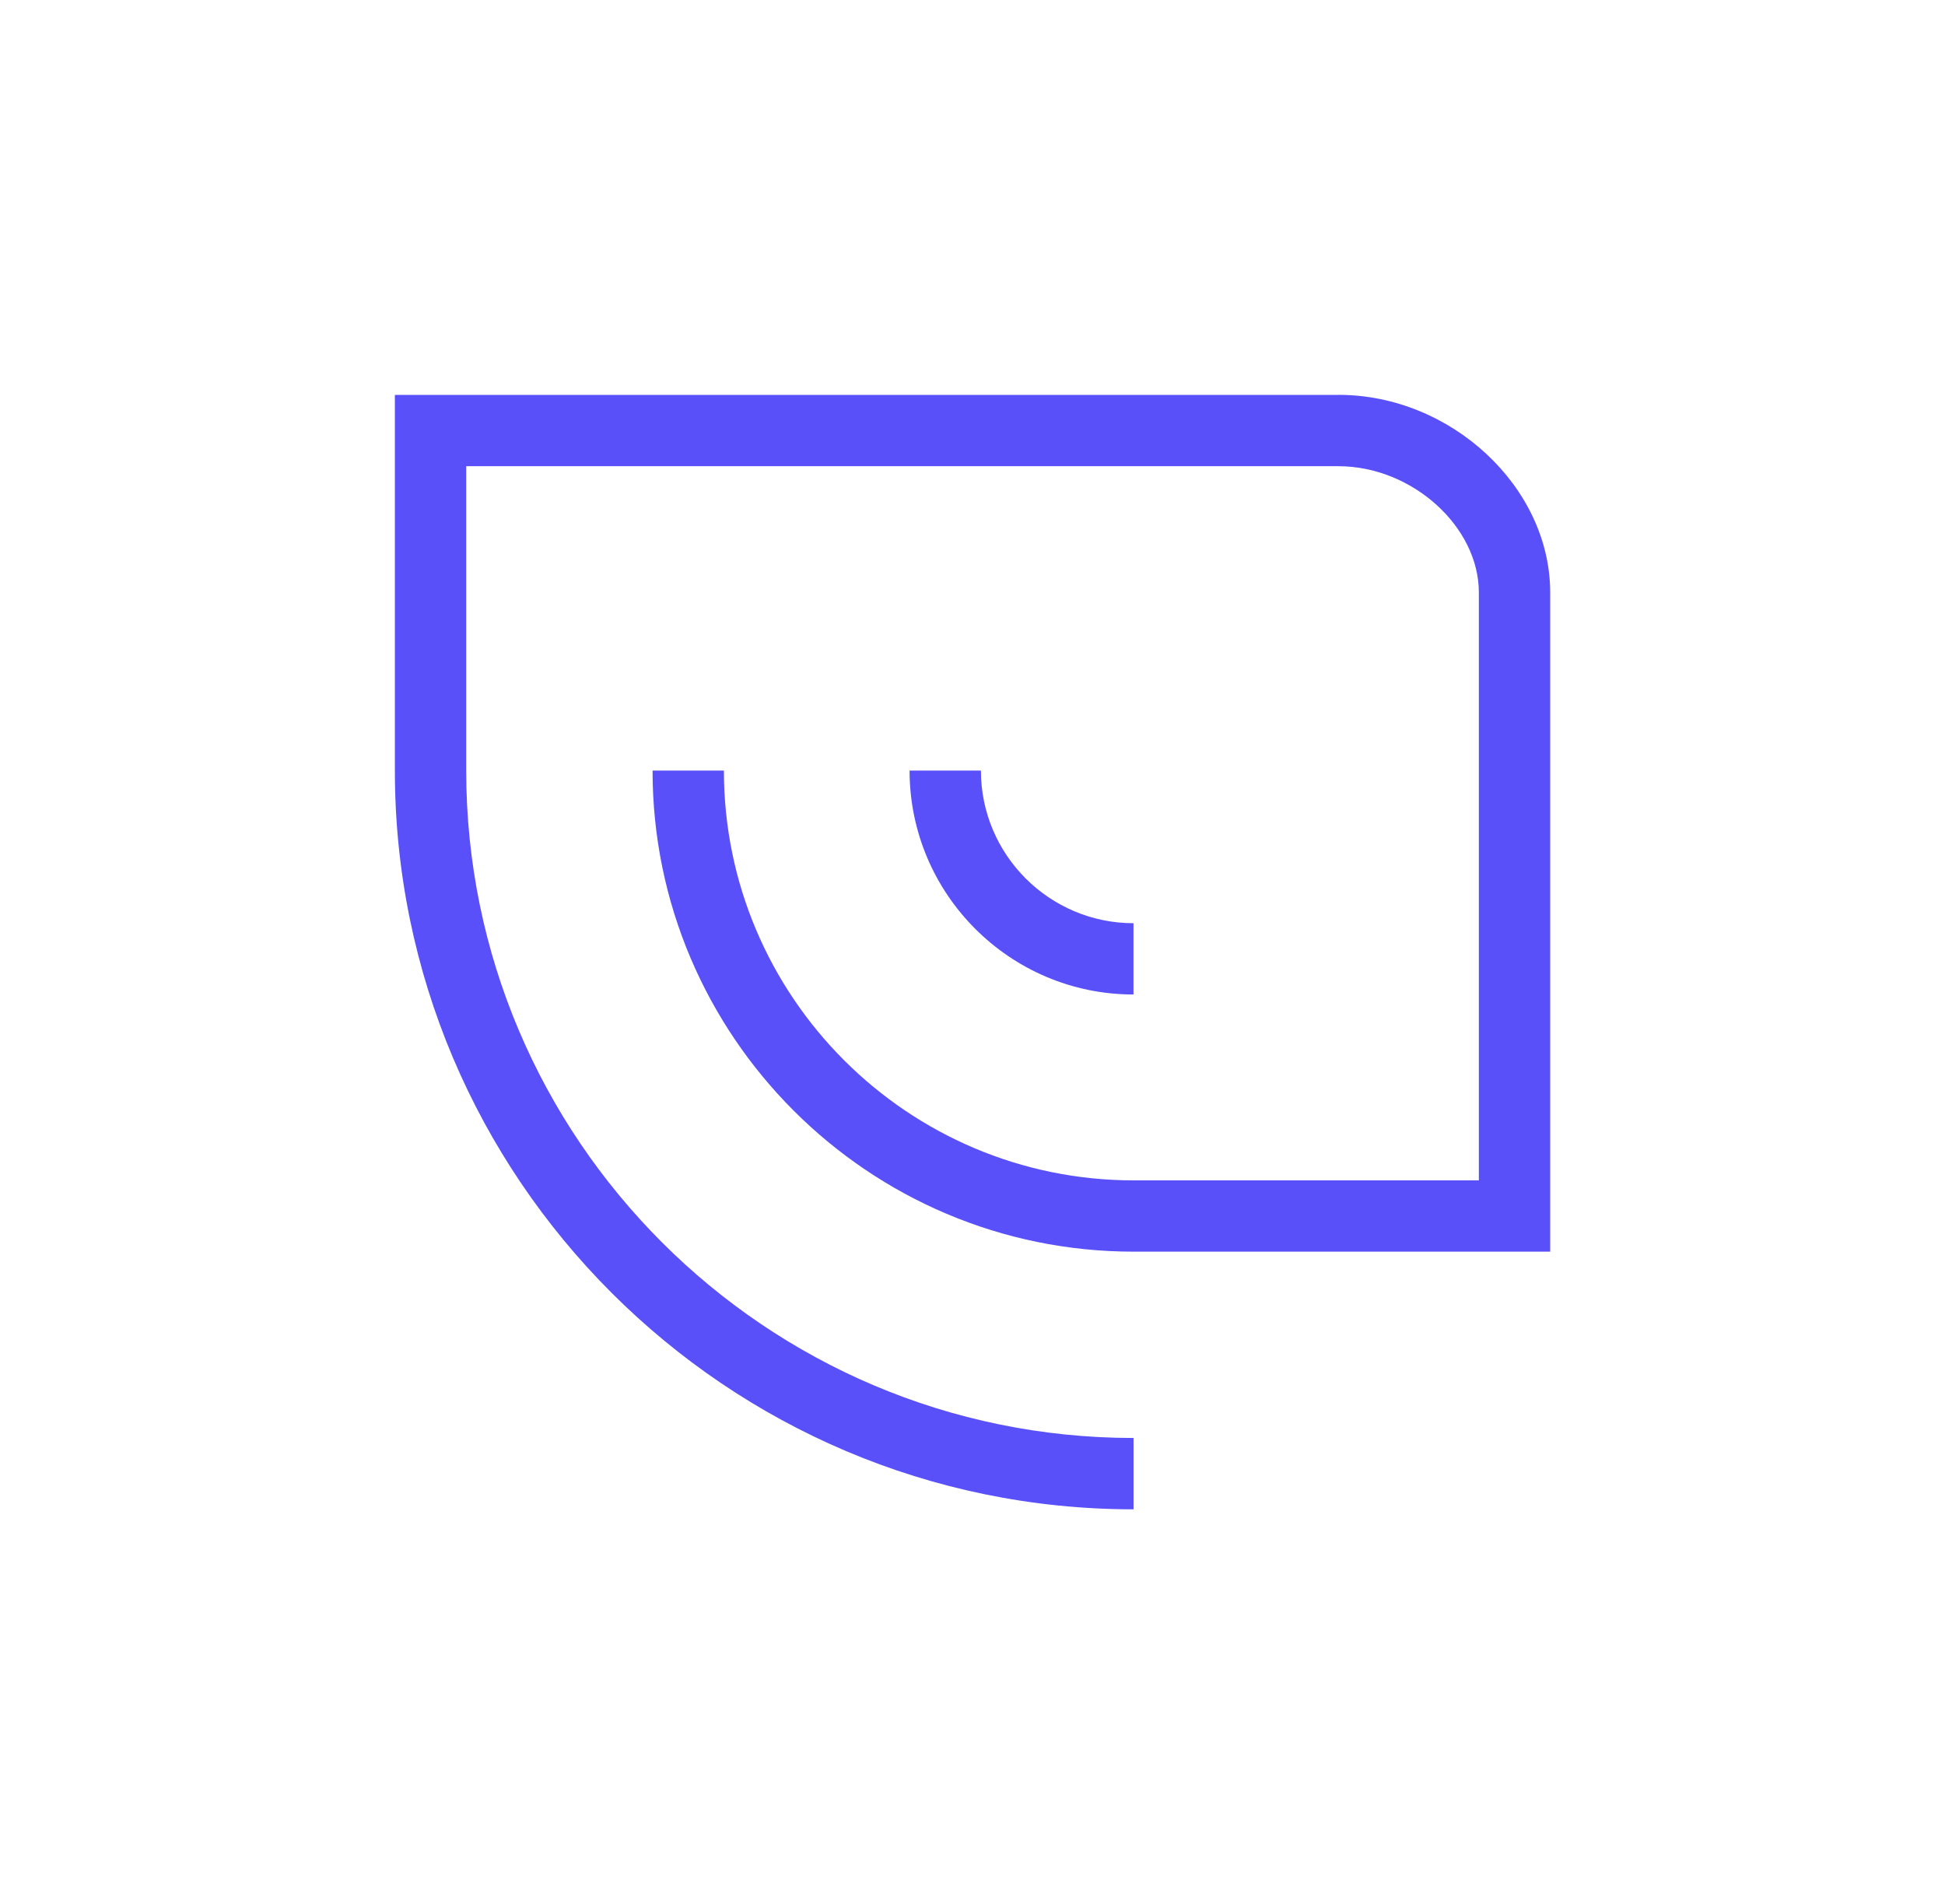 <?xml version="1.0" encoding="UTF-8"?>
<svg id="Layer_1" data-name="Layer 1" xmlns="http://www.w3.org/2000/svg" viewBox="0 0 310.81 304.26">
  <path d="M181.14,147.51c-13.45,0-24.39-10.94-24.39-24.39h-11.4c0,19.73,16.05,35.78,35.78,35.78v-11.4Z" fill="#5a50f9"/>
  <path d="M213.87,63.1H63.1v60.02c0,65.09,52.95,118.04,118.04,118.04v-11.4c-58.8,0-106.64-47.84-106.64-106.64v-48.63h139.38c11.74,0,22.44,9.62,22.44,20.18v93.93h-55.17c-36.1,0-65.47-29.38-65.47-65.48h-11.4c0,42.39,34.48,76.87,76.87,76.87h0s66.57,0,66.57,0v-105.33c0-16.82-15.81-31.57-33.83-31.57Z" fill="#5a50f9"/>
</svg>